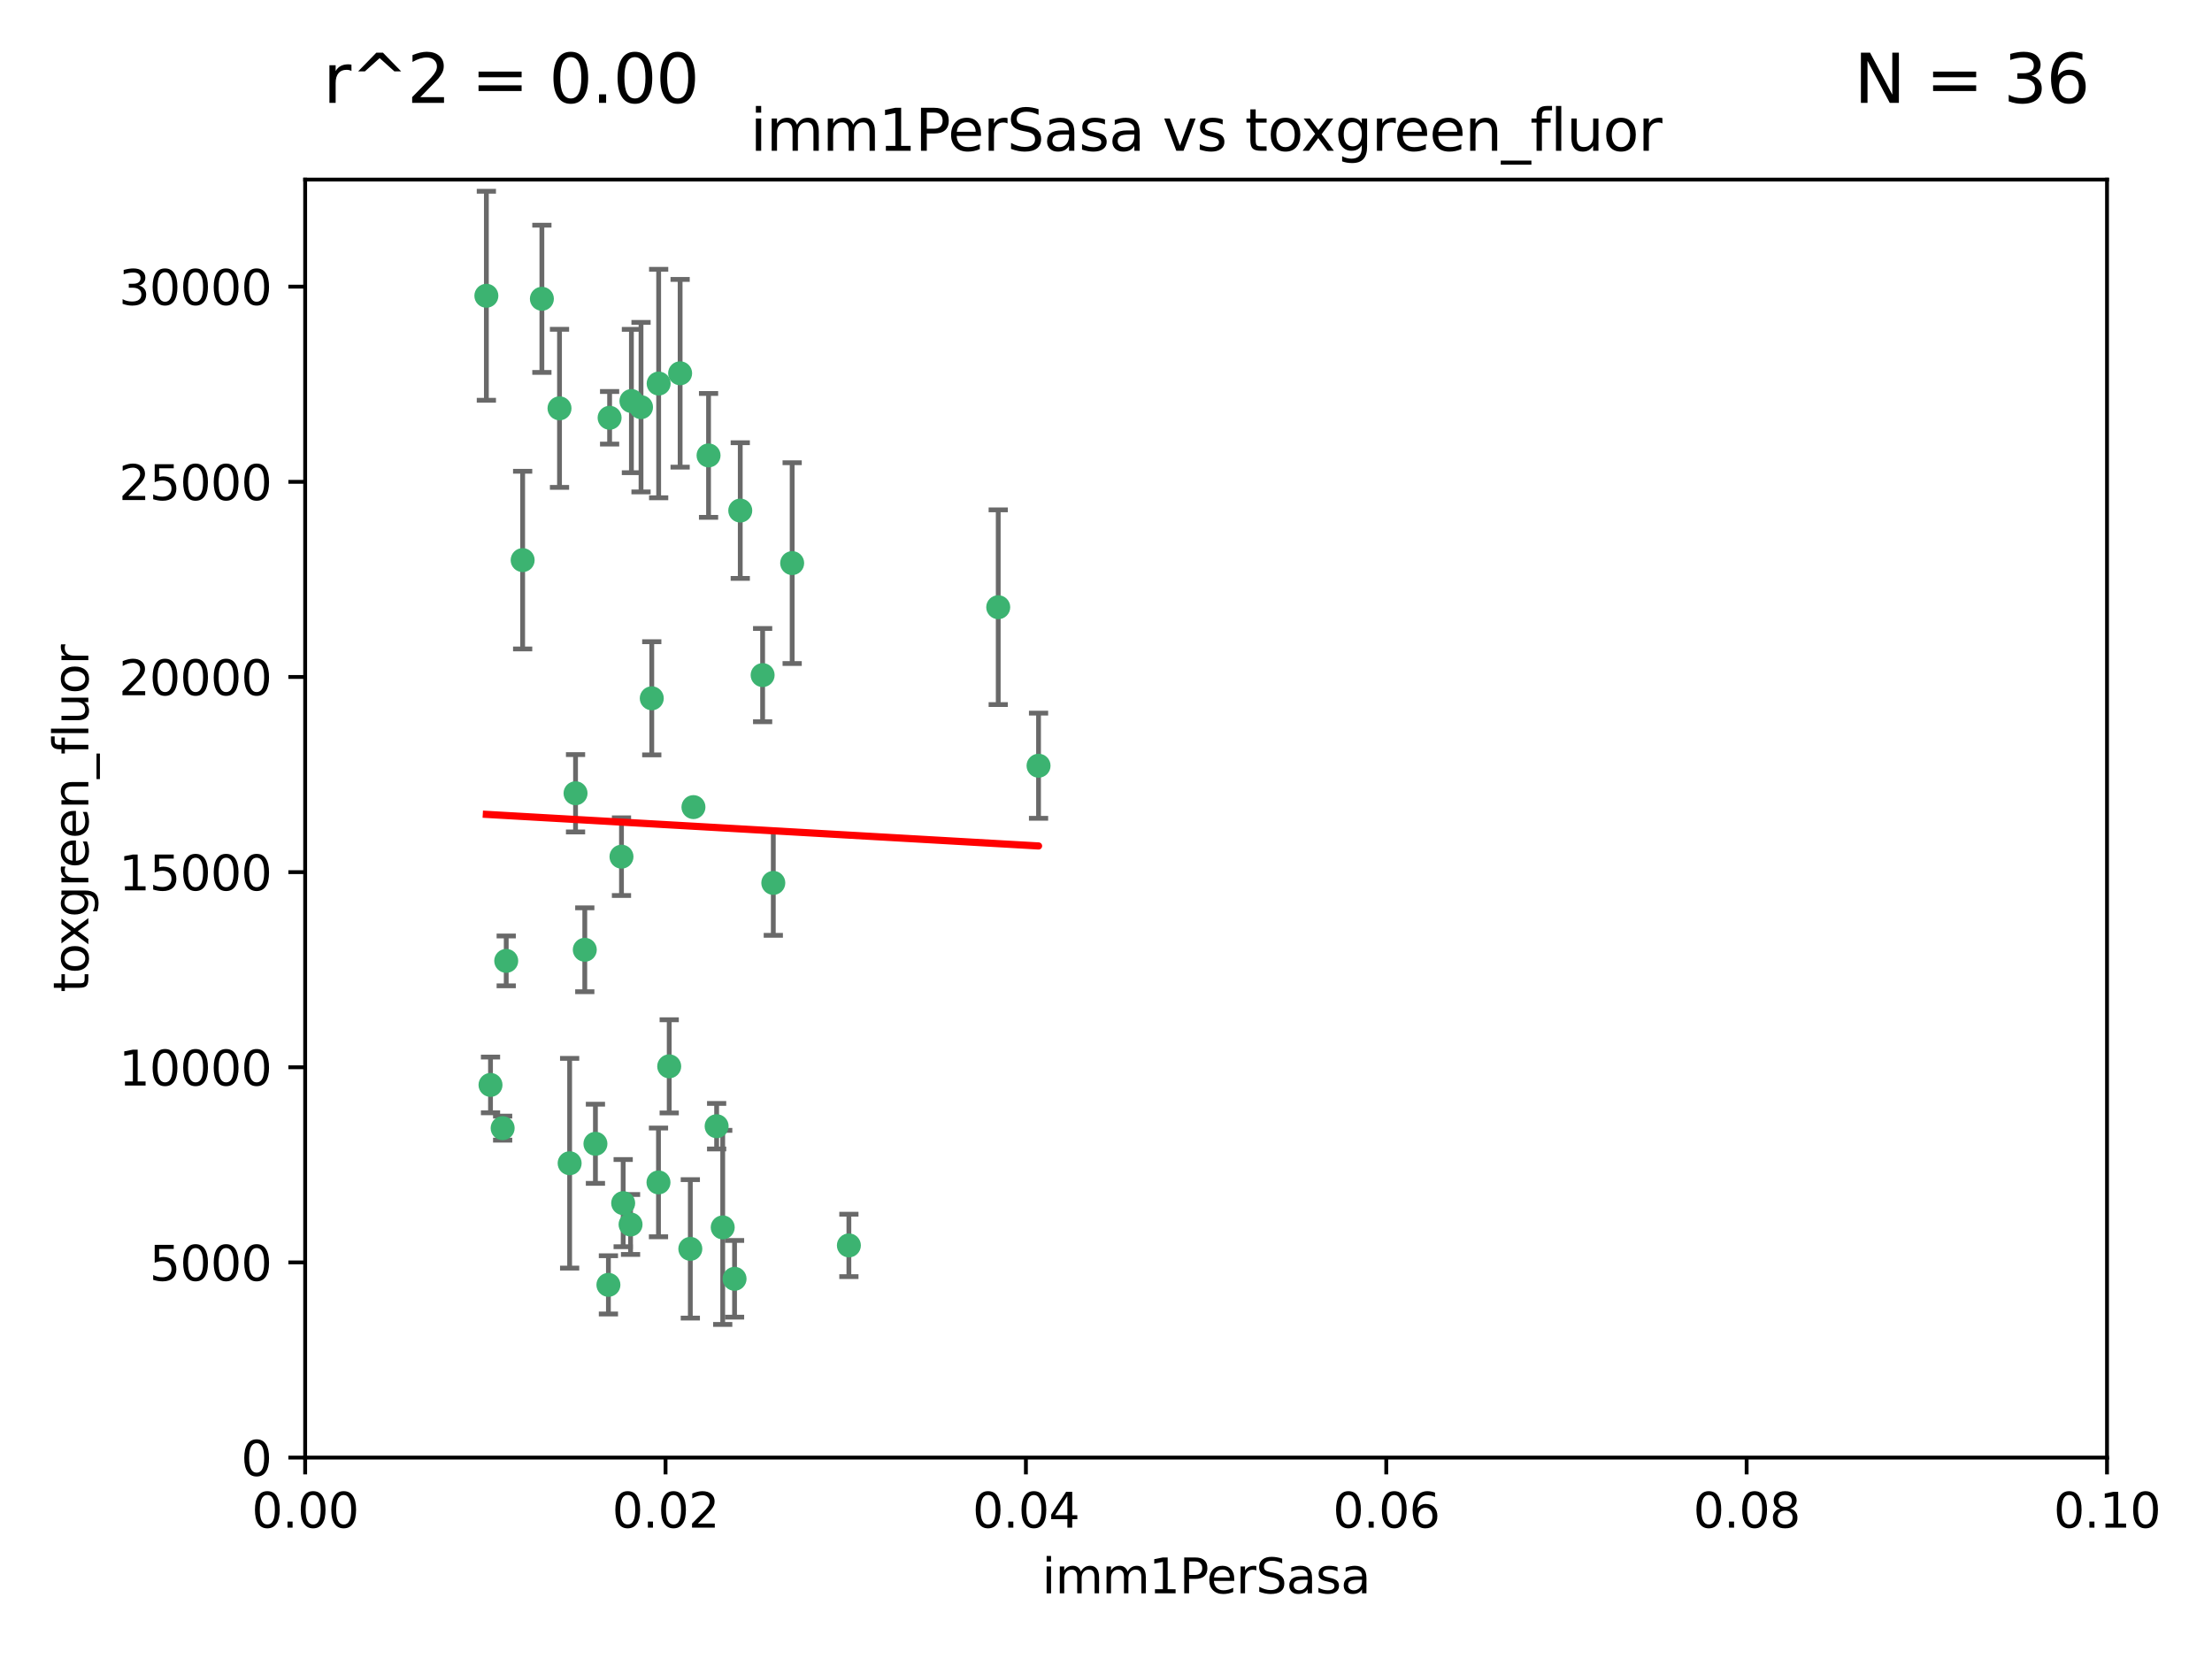 <?xml version="1.0" encoding="utf-8" standalone="no"?>
<!DOCTYPE svg PUBLIC "-//W3C//DTD SVG 1.1//EN"
  "http://www.w3.org/Graphics/SVG/1.1/DTD/svg11.dtd">
<svg xmlns:xlink="http://www.w3.org/1999/xlink" width="460.8pt" height="345.6pt" viewBox="0 0 460.8 345.6" xmlns="http://www.w3.org/2000/svg" version="1.1">
 <defs>
  <style type="text/css">*{stroke-linejoin: round; stroke-linecap: butt}</style>
 </defs>
 <g id="figure_1">
  <g id="patch_1">
   <path d="M 0 345.6 
L 460.8 345.6 
L 460.8 0 
L 0 0 
z
" style="fill: #ffffff"/>
  </g>
  <g id="axes_1">
   <g id="patch_2">
    <path d="M 63.571 303.64 
L 438.93 303.64 
L 438.93 37.411 
L 63.571 37.411 
z
" style="fill: #ffffff"/>
   </g>
   <g id="PathCollection_1">
    <defs>
     <path id="mfb2f2b6f0c" d="M 0 1.118 
C 0.297 1.118 0.581 1 0.791 0.791 
C 1 0.581 1.118 0.297 1.118 0 
C 1.118 -0.297 1 -0.581 0.791 -0.791 
C 0.581 -1 0.297 -1.118 0 -1.118 
C -0.297 -1.118 -0.581 -1 -0.791 -0.791 
C -1 -0.581 -1.118 -0.297 -1.118 0 
C -1.118 0.297 -1 0.581 -0.791 0.791 
C -0.581 1 -0.297 1.118 0 1.118 
z
" style="stroke: #3cb371"/>
    </defs>
    <g clip-path="url(#p34b9b5445b)">
     <use xlink:href="#mfb2f2b6f0c" x="101.319" y="61.614" style="fill: #3cb371; stroke: #3cb371"/>
     <use xlink:href="#mfb2f2b6f0c" x="154.209" y="106.358" style="fill: #3cb371; stroke: #3cb371"/>
     <use xlink:href="#mfb2f2b6f0c" x="116.556" y="85.062" style="fill: #3cb371; stroke: #3cb371"/>
     <use xlink:href="#mfb2f2b6f0c" x="137.211" y="79.9" style="fill: #3cb371; stroke: #3cb371"/>
     <use xlink:href="#mfb2f2b6f0c" x="126.993" y="87.031" style="fill: #3cb371; stroke: #3cb371"/>
     <use xlink:href="#mfb2f2b6f0c" x="135.776" y="145.468" style="fill: #3cb371; stroke: #3cb371"/>
     <use xlink:href="#mfb2f2b6f0c" x="108.878" y="116.682" style="fill: #3cb371; stroke: #3cb371"/>
     <use xlink:href="#mfb2f2b6f0c" x="165.022" y="117.306" style="fill: #3cb371; stroke: #3cb371"/>
     <use xlink:href="#mfb2f2b6f0c" x="112.885" y="62.244" style="fill: #3cb371; stroke: #3cb371"/>
     <use xlink:href="#mfb2f2b6f0c" x="176.838" y="259.442" style="fill: #3cb371; stroke: #3cb371"/>
     <use xlink:href="#mfb2f2b6f0c" x="105.456" y="200.168" style="fill: #3cb371; stroke: #3cb371"/>
     <use xlink:href="#mfb2f2b6f0c" x="147.604" y="94.872" style="fill: #3cb371; stroke: #3cb371"/>
     <use xlink:href="#mfb2f2b6f0c" x="158.869" y="140.634" style="fill: #3cb371; stroke: #3cb371"/>
     <use xlink:href="#mfb2f2b6f0c" x="141.682" y="77.763" style="fill: #3cb371; stroke: #3cb371"/>
     <use xlink:href="#mfb2f2b6f0c" x="119.896" y="165.251" style="fill: #3cb371; stroke: #3cb371"/>
     <use xlink:href="#mfb2f2b6f0c" x="133.537" y="84.817" style="fill: #3cb371; stroke: #3cb371"/>
     <use xlink:href="#mfb2f2b6f0c" x="131.536" y="83.54" style="fill: #3cb371; stroke: #3cb371"/>
     <use xlink:href="#mfb2f2b6f0c" x="104.711" y="235.012" style="fill: #3cb371; stroke: #3cb371"/>
     <use xlink:href="#mfb2f2b6f0c" x="118.666" y="242.324" style="fill: #3cb371; stroke: #3cb371"/>
     <use xlink:href="#mfb2f2b6f0c" x="102.182" y="226.007" style="fill: #3cb371; stroke: #3cb371"/>
     <use xlink:href="#mfb2f2b6f0c" x="121.822" y="197.854" style="fill: #3cb371; stroke: #3cb371"/>
     <use xlink:href="#mfb2f2b6f0c" x="129.819" y="250.635" style="fill: #3cb371; stroke: #3cb371"/>
     <use xlink:href="#mfb2f2b6f0c" x="129.466" y="178.461" style="fill: #3cb371; stroke: #3cb371"/>
     <use xlink:href="#mfb2f2b6f0c" x="139.409" y="222.137" style="fill: #3cb371; stroke: #3cb371"/>
     <use xlink:href="#mfb2f2b6f0c" x="207.949" y="126.494" style="fill: #3cb371; stroke: #3cb371"/>
     <use xlink:href="#mfb2f2b6f0c" x="137.175" y="246.318" style="fill: #3cb371; stroke: #3cb371"/>
     <use xlink:href="#mfb2f2b6f0c" x="126.744" y="267.658" style="fill: #3cb371; stroke: #3cb371"/>
     <use xlink:href="#mfb2f2b6f0c" x="216.348" y="159.514" style="fill: #3cb371; stroke: #3cb371"/>
     <use xlink:href="#mfb2f2b6f0c" x="124.039" y="238.271" style="fill: #3cb371; stroke: #3cb371"/>
     <use xlink:href="#mfb2f2b6f0c" x="153.022" y="266.399" style="fill: #3cb371; stroke: #3cb371"/>
     <use xlink:href="#mfb2f2b6f0c" x="149.287" y="234.61" style="fill: #3cb371; stroke: #3cb371"/>
     <use xlink:href="#mfb2f2b6f0c" x="144.459" y="168.134" style="fill: #3cb371; stroke: #3cb371"/>
     <use xlink:href="#mfb2f2b6f0c" x="150.555" y="255.69" style="fill: #3cb371; stroke: #3cb371"/>
     <use xlink:href="#mfb2f2b6f0c" x="131.356" y="255.08" style="fill: #3cb371; stroke: #3cb371"/>
     <use xlink:href="#mfb2f2b6f0c" x="143.807" y="260.159" style="fill: #3cb371; stroke: #3cb371"/>
     <use xlink:href="#mfb2f2b6f0c" x="161.093" y="183.926" style="fill: #3cb371; stroke: #3cb371"/>
    </g>
   </g>
   <g id="matplotlib.axis_1">
    <g id="xtick_1">
     <g id="line2d_1">
      <defs>
       <path id="m5c92fb08e0" d="M 0 0 
L 0 3.5 
" style="stroke: #000000; stroke-width: 0.8"/>
      </defs>
      <g>
       <use xlink:href="#m5c92fb08e0" x="63.571" y="303.64" style="stroke: #000000; stroke-width: 0.8"/>
      </g>
     </g>
     <g id="text_1">
      <!-- 0.00 -->
      <g transform="translate(52.438 318.238)scale(0.1 -0.1)">
       <defs>
        <path id="DejaVuSans-30" d="M 2034 4250 
Q 1547 4250 1301 3770 
Q 1056 3291 1056 2328 
Q 1056 1369 1301 889 
Q 1547 409 2034 409 
Q 2525 409 2770 889 
Q 3016 1369 3016 2328 
Q 3016 3291 2770 3770 
Q 2525 4250 2034 4250 
z
M 2034 4750 
Q 2819 4750 3233 4129 
Q 3647 3509 3647 2328 
Q 3647 1150 3233 529 
Q 2819 -91 2034 -91 
Q 1250 -91 836 529 
Q 422 1150 422 2328 
Q 422 3509 836 4129 
Q 1250 4750 2034 4750 
z
" transform="scale(0.016)"/>
        <path id="DejaVuSans-2e" d="M 684 794 
L 1344 794 
L 1344 0 
L 684 0 
L 684 794 
z
" transform="scale(0.016)"/>
       </defs>
       <use xlink:href="#DejaVuSans-30"/>
       <use xlink:href="#DejaVuSans-2e" x="63.623"/>
       <use xlink:href="#DejaVuSans-30" x="95.41"/>
       <use xlink:href="#DejaVuSans-30" x="159.033"/>
      </g>
     </g>
    </g>
    <g id="xtick_2">
     <g id="line2d_2">
      <g>
       <use xlink:href="#m5c92fb08e0" x="138.643" y="303.64" style="stroke: #000000; stroke-width: 0.8"/>
      </g>
     </g>
     <g id="text_2">
      <!-- 0.02 -->
      <g transform="translate(127.51 318.238)scale(0.1 -0.1)">
       <defs>
        <path id="DejaVuSans-32" d="M 1228 531 
L 3431 531 
L 3431 0 
L 469 0 
L 469 531 
Q 828 903 1448 1529 
Q 2069 2156 2228 2338 
Q 2531 2678 2651 2914 
Q 2772 3150 2772 3378 
Q 2772 3750 2511 3984 
Q 2250 4219 1831 4219 
Q 1534 4219 1204 4116 
Q 875 4013 500 3803 
L 500 4441 
Q 881 4594 1212 4672 
Q 1544 4750 1819 4750 
Q 2544 4750 2975 4387 
Q 3406 4025 3406 3419 
Q 3406 3131 3298 2873 
Q 3191 2616 2906 2266 
Q 2828 2175 2409 1742 
Q 1991 1309 1228 531 
z
" transform="scale(0.016)"/>
       </defs>
       <use xlink:href="#DejaVuSans-30"/>
       <use xlink:href="#DejaVuSans-2e" x="63.623"/>
       <use xlink:href="#DejaVuSans-30" x="95.41"/>
       <use xlink:href="#DejaVuSans-32" x="159.033"/>
      </g>
     </g>
    </g>
    <g id="xtick_3">
     <g id="line2d_3">
      <g>
       <use xlink:href="#m5c92fb08e0" x="213.715" y="303.64" style="stroke: #000000; stroke-width: 0.8"/>
      </g>
     </g>
     <g id="text_3">
      <!-- 0.04 -->
      <g transform="translate(202.582 318.238)scale(0.1 -0.1)">
       <defs>
        <path id="DejaVuSans-34" d="M 2419 4116 
L 825 1625 
L 2419 1625 
L 2419 4116 
z
M 2253 4666 
L 3047 4666 
L 3047 1625 
L 3713 1625 
L 3713 1100 
L 3047 1100 
L 3047 0 
L 2419 0 
L 2419 1100 
L 313 1100 
L 313 1709 
L 2253 4666 
z
" transform="scale(0.016)"/>
       </defs>
       <use xlink:href="#DejaVuSans-30"/>
       <use xlink:href="#DejaVuSans-2e" x="63.623"/>
       <use xlink:href="#DejaVuSans-30" x="95.41"/>
       <use xlink:href="#DejaVuSans-34" x="159.033"/>
      </g>
     </g>
    </g>
    <g id="xtick_4">
     <g id="line2d_4">
      <g>
       <use xlink:href="#m5c92fb08e0" x="288.786" y="303.64" style="stroke: #000000; stroke-width: 0.8"/>
      </g>
     </g>
     <g id="text_4">
      <!-- 0.06 -->
      <g transform="translate(277.654 318.238)scale(0.1 -0.1)">
       <defs>
        <path id="DejaVuSans-36" d="M 2113 2584 
Q 1688 2584 1439 2293 
Q 1191 2003 1191 1497 
Q 1191 994 1439 701 
Q 1688 409 2113 409 
Q 2538 409 2786 701 
Q 3034 994 3034 1497 
Q 3034 2003 2786 2293 
Q 2538 2584 2113 2584 
z
M 3366 4563 
L 3366 3988 
Q 3128 4100 2886 4159 
Q 2644 4219 2406 4219 
Q 1781 4219 1451 3797 
Q 1122 3375 1075 2522 
Q 1259 2794 1537 2939 
Q 1816 3084 2150 3084 
Q 2853 3084 3261 2657 
Q 3669 2231 3669 1497 
Q 3669 778 3244 343 
Q 2819 -91 2113 -91 
Q 1303 -91 875 529 
Q 447 1150 447 2328 
Q 447 3434 972 4092 
Q 1497 4750 2381 4750 
Q 2619 4750 2861 4703 
Q 3103 4656 3366 4563 
z
" transform="scale(0.016)"/>
       </defs>
       <use xlink:href="#DejaVuSans-30"/>
       <use xlink:href="#DejaVuSans-2e" x="63.623"/>
       <use xlink:href="#DejaVuSans-30" x="95.41"/>
       <use xlink:href="#DejaVuSans-36" x="159.033"/>
      </g>
     </g>
    </g>
    <g id="xtick_5">
     <g id="line2d_5">
      <g>
       <use xlink:href="#m5c92fb08e0" x="363.858" y="303.64" style="stroke: #000000; stroke-width: 0.8"/>
      </g>
     </g>
     <g id="text_5">
      <!-- 0.08 -->
      <g transform="translate(352.725 318.238)scale(0.1 -0.1)">
       <defs>
        <path id="DejaVuSans-38" d="M 2034 2216 
Q 1584 2216 1326 1975 
Q 1069 1734 1069 1313 
Q 1069 891 1326 650 
Q 1584 409 2034 409 
Q 2484 409 2743 651 
Q 3003 894 3003 1313 
Q 3003 1734 2745 1975 
Q 2488 2216 2034 2216 
z
M 1403 2484 
Q 997 2584 770 2862 
Q 544 3141 544 3541 
Q 544 4100 942 4425 
Q 1341 4750 2034 4750 
Q 2731 4750 3128 4425 
Q 3525 4100 3525 3541 
Q 3525 3141 3298 2862 
Q 3072 2584 2669 2484 
Q 3125 2378 3379 2068 
Q 3634 1759 3634 1313 
Q 3634 634 3220 271 
Q 2806 -91 2034 -91 
Q 1263 -91 848 271 
Q 434 634 434 1313 
Q 434 1759 690 2068 
Q 947 2378 1403 2484 
z
M 1172 3481 
Q 1172 3119 1398 2916 
Q 1625 2713 2034 2713 
Q 2441 2713 2670 2916 
Q 2900 3119 2900 3481 
Q 2900 3844 2670 4047 
Q 2441 4250 2034 4250 
Q 1625 4250 1398 4047 
Q 1172 3844 1172 3481 
z
" transform="scale(0.016)"/>
       </defs>
       <use xlink:href="#DejaVuSans-30"/>
       <use xlink:href="#DejaVuSans-2e" x="63.623"/>
       <use xlink:href="#DejaVuSans-30" x="95.41"/>
       <use xlink:href="#DejaVuSans-38" x="159.033"/>
      </g>
     </g>
    </g>
    <g id="xtick_6">
     <g id="line2d_6">
      <g>
       <use xlink:href="#m5c92fb08e0" x="438.93" y="303.64" style="stroke: #000000; stroke-width: 0.8"/>
      </g>
     </g>
     <g id="text_6">
      <!-- 0.10 -->
      <g transform="translate(427.797 318.238)scale(0.1 -0.1)">
       <defs>
        <path id="DejaVuSans-31" d="M 794 531 
L 1825 531 
L 1825 4091 
L 703 3866 
L 703 4441 
L 1819 4666 
L 2450 4666 
L 2450 531 
L 3481 531 
L 3481 0 
L 794 0 
L 794 531 
z
" transform="scale(0.016)"/>
       </defs>
       <use xlink:href="#DejaVuSans-30"/>
       <use xlink:href="#DejaVuSans-2e" x="63.623"/>
       <use xlink:href="#DejaVuSans-31" x="95.41"/>
       <use xlink:href="#DejaVuSans-30" x="159.033"/>
      </g>
     </g>
    </g>
    <g id="text_7">
     <!-- imm1PerSasa -->
     <g transform="translate(217.067 331.917)scale(0.1 -0.1)">
      <defs>
       <path id="DejaVuSans-69" d="M 603 3500 
L 1178 3500 
L 1178 0 
L 603 0 
L 603 3500 
z
M 603 4863 
L 1178 4863 
L 1178 4134 
L 603 4134 
L 603 4863 
z
" transform="scale(0.016)"/>
       <path id="DejaVuSans-6d" d="M 3328 2828 
Q 3544 3216 3844 3400 
Q 4144 3584 4550 3584 
Q 5097 3584 5394 3201 
Q 5691 2819 5691 2113 
L 5691 0 
L 5113 0 
L 5113 2094 
Q 5113 2597 4934 2840 
Q 4756 3084 4391 3084 
Q 3944 3084 3684 2787 
Q 3425 2491 3425 1978 
L 3425 0 
L 2847 0 
L 2847 2094 
Q 2847 2600 2669 2842 
Q 2491 3084 2119 3084 
Q 1678 3084 1418 2786 
Q 1159 2488 1159 1978 
L 1159 0 
L 581 0 
L 581 3500 
L 1159 3500 
L 1159 2956 
Q 1356 3278 1631 3431 
Q 1906 3584 2284 3584 
Q 2666 3584 2933 3390 
Q 3200 3197 3328 2828 
z
" transform="scale(0.016)"/>
       <path id="DejaVuSans-50" d="M 1259 4147 
L 1259 2394 
L 2053 2394 
Q 2494 2394 2734 2622 
Q 2975 2850 2975 3272 
Q 2975 3691 2734 3919 
Q 2494 4147 2053 4147 
L 1259 4147 
z
M 628 4666 
L 2053 4666 
Q 2838 4666 3239 4311 
Q 3641 3956 3641 3272 
Q 3641 2581 3239 2228 
Q 2838 1875 2053 1875 
L 1259 1875 
L 1259 0 
L 628 0 
L 628 4666 
z
" transform="scale(0.016)"/>
       <path id="DejaVuSans-65" d="M 3597 1894 
L 3597 1613 
L 953 1613 
Q 991 1019 1311 708 
Q 1631 397 2203 397 
Q 2534 397 2845 478 
Q 3156 559 3463 722 
L 3463 178 
Q 3153 47 2828 -22 
Q 2503 -91 2169 -91 
Q 1331 -91 842 396 
Q 353 884 353 1716 
Q 353 2575 817 3079 
Q 1281 3584 2069 3584 
Q 2775 3584 3186 3129 
Q 3597 2675 3597 1894 
z
M 3022 2063 
Q 3016 2534 2758 2815 
Q 2500 3097 2075 3097 
Q 1594 3097 1305 2825 
Q 1016 2553 972 2059 
L 3022 2063 
z
" transform="scale(0.016)"/>
       <path id="DejaVuSans-72" d="M 2631 2963 
Q 2534 3019 2420 3045 
Q 2306 3072 2169 3072 
Q 1681 3072 1420 2755 
Q 1159 2438 1159 1844 
L 1159 0 
L 581 0 
L 581 3500 
L 1159 3500 
L 1159 2956 
Q 1341 3275 1631 3429 
Q 1922 3584 2338 3584 
Q 2397 3584 2469 3576 
Q 2541 3569 2628 3553 
L 2631 2963 
z
" transform="scale(0.016)"/>
       <path id="DejaVuSans-53" d="M 3425 4513 
L 3425 3897 
Q 3066 4069 2747 4153 
Q 2428 4238 2131 4238 
Q 1616 4238 1336 4038 
Q 1056 3838 1056 3469 
Q 1056 3159 1242 3001 
Q 1428 2844 1947 2747 
L 2328 2669 
Q 3034 2534 3370 2195 
Q 3706 1856 3706 1288 
Q 3706 609 3251 259 
Q 2797 -91 1919 -91 
Q 1588 -91 1214 -16 
Q 841 59 441 206 
L 441 856 
Q 825 641 1194 531 
Q 1563 422 1919 422 
Q 2459 422 2753 634 
Q 3047 847 3047 1241 
Q 3047 1584 2836 1778 
Q 2625 1972 2144 2069 
L 1759 2144 
Q 1053 2284 737 2584 
Q 422 2884 422 3419 
Q 422 4038 858 4394 
Q 1294 4750 2059 4750 
Q 2388 4750 2728 4690 
Q 3069 4631 3425 4513 
z
" transform="scale(0.016)"/>
       <path id="DejaVuSans-61" d="M 2194 1759 
Q 1497 1759 1228 1600 
Q 959 1441 959 1056 
Q 959 750 1161 570 
Q 1363 391 1709 391 
Q 2188 391 2477 730 
Q 2766 1069 2766 1631 
L 2766 1759 
L 2194 1759 
z
M 3341 1997 
L 3341 0 
L 2766 0 
L 2766 531 
Q 2569 213 2275 61 
Q 1981 -91 1556 -91 
Q 1019 -91 701 211 
Q 384 513 384 1019 
Q 384 1609 779 1909 
Q 1175 2209 1959 2209 
L 2766 2209 
L 2766 2266 
Q 2766 2663 2505 2880 
Q 2244 3097 1772 3097 
Q 1472 3097 1187 3025 
Q 903 2953 641 2809 
L 641 3341 
Q 956 3463 1253 3523 
Q 1550 3584 1831 3584 
Q 2591 3584 2966 3190 
Q 3341 2797 3341 1997 
z
" transform="scale(0.016)"/>
       <path id="DejaVuSans-73" d="M 2834 3397 
L 2834 2853 
Q 2591 2978 2328 3040 
Q 2066 3103 1784 3103 
Q 1356 3103 1142 2972 
Q 928 2841 928 2578 
Q 928 2378 1081 2264 
Q 1234 2150 1697 2047 
L 1894 2003 
Q 2506 1872 2764 1633 
Q 3022 1394 3022 966 
Q 3022 478 2636 193 
Q 2250 -91 1575 -91 
Q 1294 -91 989 -36 
Q 684 19 347 128 
L 347 722 
Q 666 556 975 473 
Q 1284 391 1588 391 
Q 1994 391 2212 530 
Q 2431 669 2431 922 
Q 2431 1156 2273 1281 
Q 2116 1406 1581 1522 
L 1381 1569 
Q 847 1681 609 1914 
Q 372 2147 372 2553 
Q 372 3047 722 3315 
Q 1072 3584 1716 3584 
Q 2034 3584 2315 3537 
Q 2597 3491 2834 3397 
z
" transform="scale(0.016)"/>
      </defs>
      <use xlink:href="#DejaVuSans-69"/>
      <use xlink:href="#DejaVuSans-6d" x="27.783"/>
      <use xlink:href="#DejaVuSans-6d" x="125.195"/>
      <use xlink:href="#DejaVuSans-31" x="222.607"/>
      <use xlink:href="#DejaVuSans-50" x="286.23"/>
      <use xlink:href="#DejaVuSans-65" x="342.908"/>
      <use xlink:href="#DejaVuSans-72" x="404.432"/>
      <use xlink:href="#DejaVuSans-53" x="445.545"/>
      <use xlink:href="#DejaVuSans-61" x="509.021"/>
      <use xlink:href="#DejaVuSans-73" x="570.301"/>
      <use xlink:href="#DejaVuSans-61" x="622.4"/>
     </g>
    </g>
   </g>
   <g id="matplotlib.axis_2">
    <g id="ytick_1">
     <g id="line2d_7">
      <defs>
       <path id="m2ef9324cdb" d="M 0 0 
L -3.5 0 
" style="stroke: #000000; stroke-width: 0.8"/>
      </defs>
      <g>
       <use xlink:href="#m2ef9324cdb" x="63.571" y="303.64" style="stroke: #000000; stroke-width: 0.8"/>
      </g>
     </g>
     <g id="text_8">
      <!-- 0 -->
      <g transform="translate(50.209 307.439)scale(0.1 -0.1)">
       <use xlink:href="#DejaVuSans-30"/>
      </g>
     </g>
    </g>
    <g id="ytick_2">
     <g id="line2d_8">
      <g>
       <use xlink:href="#m2ef9324cdb" x="63.571" y="262.986" style="stroke: #000000; stroke-width: 0.8"/>
      </g>
     </g>
     <g id="text_9">
      <!-- 5000 -->
      <g transform="translate(31.121 266.786)scale(0.1 -0.1)">
       <defs>
        <path id="DejaVuSans-35" d="M 691 4666 
L 3169 4666 
L 3169 4134 
L 1269 4134 
L 1269 2991 
Q 1406 3038 1543 3061 
Q 1681 3084 1819 3084 
Q 2600 3084 3056 2656 
Q 3513 2228 3513 1497 
Q 3513 744 3044 326 
Q 2575 -91 1722 -91 
Q 1428 -91 1123 -41 
Q 819 9 494 109 
L 494 744 
Q 775 591 1075 516 
Q 1375 441 1709 441 
Q 2250 441 2565 725 
Q 2881 1009 2881 1497 
Q 2881 1984 2565 2268 
Q 2250 2553 1709 2553 
Q 1456 2553 1204 2497 
Q 953 2441 691 2322 
L 691 4666 
z
" transform="scale(0.016)"/>
       </defs>
       <use xlink:href="#DejaVuSans-35"/>
       <use xlink:href="#DejaVuSans-30" x="63.623"/>
       <use xlink:href="#DejaVuSans-30" x="127.246"/>
       <use xlink:href="#DejaVuSans-30" x="190.869"/>
      </g>
     </g>
    </g>
    <g id="ytick_3">
     <g id="line2d_9">
      <g>
       <use xlink:href="#m2ef9324cdb" x="63.571" y="222.333" style="stroke: #000000; stroke-width: 0.8"/>
      </g>
     </g>
     <g id="text_10">
      <!-- 10000 -->
      <g transform="translate(24.759 226.132)scale(0.1 -0.1)">
       <use xlink:href="#DejaVuSans-31"/>
       <use xlink:href="#DejaVuSans-30" x="63.623"/>
       <use xlink:href="#DejaVuSans-30" x="127.246"/>
       <use xlink:href="#DejaVuSans-30" x="190.869"/>
       <use xlink:href="#DejaVuSans-30" x="254.492"/>
      </g>
     </g>
    </g>
    <g id="ytick_4">
     <g id="line2d_10">
      <g>
       <use xlink:href="#m2ef9324cdb" x="63.571" y="181.679" style="stroke: #000000; stroke-width: 0.8"/>
      </g>
     </g>
     <g id="text_11">
      <!-- 15000 -->
      <g transform="translate(24.759 185.478)scale(0.1 -0.1)">
       <use xlink:href="#DejaVuSans-31"/>
       <use xlink:href="#DejaVuSans-35" x="63.623"/>
       <use xlink:href="#DejaVuSans-30" x="127.246"/>
       <use xlink:href="#DejaVuSans-30" x="190.869"/>
       <use xlink:href="#DejaVuSans-30" x="254.492"/>
      </g>
     </g>
    </g>
    <g id="ytick_5">
     <g id="line2d_11">
      <g>
       <use xlink:href="#m2ef9324cdb" x="63.571" y="141.026" style="stroke: #000000; stroke-width: 0.8"/>
      </g>
     </g>
     <g id="text_12">
      <!-- 20000 -->
      <g transform="translate(24.759 144.825)scale(0.1 -0.1)">
       <use xlink:href="#DejaVuSans-32"/>
       <use xlink:href="#DejaVuSans-30" x="63.623"/>
       <use xlink:href="#DejaVuSans-30" x="127.246"/>
       <use xlink:href="#DejaVuSans-30" x="190.869"/>
       <use xlink:href="#DejaVuSans-30" x="254.492"/>
      </g>
     </g>
    </g>
    <g id="ytick_6">
     <g id="line2d_12">
      <g>
       <use xlink:href="#m2ef9324cdb" x="63.571" y="100.372" style="stroke: #000000; stroke-width: 0.8"/>
      </g>
     </g>
     <g id="text_13">
      <!-- 25000 -->
      <g transform="translate(24.759 104.171)scale(0.1 -0.1)">
       <use xlink:href="#DejaVuSans-32"/>
       <use xlink:href="#DejaVuSans-35" x="63.623"/>
       <use xlink:href="#DejaVuSans-30" x="127.246"/>
       <use xlink:href="#DejaVuSans-30" x="190.869"/>
       <use xlink:href="#DejaVuSans-30" x="254.492"/>
      </g>
     </g>
    </g>
    <g id="ytick_7">
     <g id="line2d_13">
      <g>
       <use xlink:href="#m2ef9324cdb" x="63.571" y="59.718" style="stroke: #000000; stroke-width: 0.8"/>
      </g>
     </g>
     <g id="text_14">
      <!-- 30000 -->
      <g transform="translate(24.759 63.518)scale(0.1 -0.1)">
       <defs>
        <path id="DejaVuSans-33" d="M 2597 2516 
Q 3050 2419 3304 2112 
Q 3559 1806 3559 1356 
Q 3559 666 3084 287 
Q 2609 -91 1734 -91 
Q 1441 -91 1130 -33 
Q 819 25 488 141 
L 488 750 
Q 750 597 1062 519 
Q 1375 441 1716 441 
Q 2309 441 2620 675 
Q 2931 909 2931 1356 
Q 2931 1769 2642 2001 
Q 2353 2234 1838 2234 
L 1294 2234 
L 1294 2753 
L 1863 2753 
Q 2328 2753 2575 2939 
Q 2822 3125 2822 3475 
Q 2822 3834 2567 4026 
Q 2313 4219 1838 4219 
Q 1578 4219 1281 4162 
Q 984 4106 628 3988 
L 628 4550 
Q 988 4650 1302 4700 
Q 1616 4750 1894 4750 
Q 2613 4750 3031 4423 
Q 3450 4097 3450 3541 
Q 3450 3153 3228 2886 
Q 3006 2619 2597 2516 
z
" transform="scale(0.016)"/>
       </defs>
       <use xlink:href="#DejaVuSans-33"/>
       <use xlink:href="#DejaVuSans-30" x="63.623"/>
       <use xlink:href="#DejaVuSans-30" x="127.246"/>
       <use xlink:href="#DejaVuSans-30" x="190.869"/>
       <use xlink:href="#DejaVuSans-30" x="254.492"/>
      </g>
     </g>
    </g>
    <g id="text_15">
     <!-- toxgreen_fluor -->
     <g transform="translate(18.401 206.72)rotate(-90)scale(0.1 -0.1)">
      <defs>
       <path id="DejaVuSans-74" d="M 1172 4494 
L 1172 3500 
L 2356 3500 
L 2356 3053 
L 1172 3053 
L 1172 1153 
Q 1172 725 1289 603 
Q 1406 481 1766 481 
L 2356 481 
L 2356 0 
L 1766 0 
Q 1100 0 847 248 
Q 594 497 594 1153 
L 594 3053 
L 172 3053 
L 172 3500 
L 594 3500 
L 594 4494 
L 1172 4494 
z
" transform="scale(0.016)"/>
       <path id="DejaVuSans-6f" d="M 1959 3097 
Q 1497 3097 1228 2736 
Q 959 2375 959 1747 
Q 959 1119 1226 758 
Q 1494 397 1959 397 
Q 2419 397 2687 759 
Q 2956 1122 2956 1747 
Q 2956 2369 2687 2733 
Q 2419 3097 1959 3097 
z
M 1959 3584 
Q 2709 3584 3137 3096 
Q 3566 2609 3566 1747 
Q 3566 888 3137 398 
Q 2709 -91 1959 -91 
Q 1206 -91 779 398 
Q 353 888 353 1747 
Q 353 2609 779 3096 
Q 1206 3584 1959 3584 
z
" transform="scale(0.016)"/>
       <path id="DejaVuSans-78" d="M 3513 3500 
L 2247 1797 
L 3578 0 
L 2900 0 
L 1881 1375 
L 863 0 
L 184 0 
L 1544 1831 
L 300 3500 
L 978 3500 
L 1906 2253 
L 2834 3500 
L 3513 3500 
z
" transform="scale(0.016)"/>
       <path id="DejaVuSans-67" d="M 2906 1791 
Q 2906 2416 2648 2759 
Q 2391 3103 1925 3103 
Q 1463 3103 1205 2759 
Q 947 2416 947 1791 
Q 947 1169 1205 825 
Q 1463 481 1925 481 
Q 2391 481 2648 825 
Q 2906 1169 2906 1791 
z
M 3481 434 
Q 3481 -459 3084 -895 
Q 2688 -1331 1869 -1331 
Q 1566 -1331 1297 -1286 
Q 1028 -1241 775 -1147 
L 775 -588 
Q 1028 -725 1275 -790 
Q 1522 -856 1778 -856 
Q 2344 -856 2625 -561 
Q 2906 -266 2906 331 
L 2906 616 
Q 2728 306 2450 153 
Q 2172 0 1784 0 
Q 1141 0 747 490 
Q 353 981 353 1791 
Q 353 2603 747 3093 
Q 1141 3584 1784 3584 
Q 2172 3584 2450 3431 
Q 2728 3278 2906 2969 
L 2906 3500 
L 3481 3500 
L 3481 434 
z
" transform="scale(0.016)"/>
       <path id="DejaVuSans-6e" d="M 3513 2113 
L 3513 0 
L 2938 0 
L 2938 2094 
Q 2938 2591 2744 2837 
Q 2550 3084 2163 3084 
Q 1697 3084 1428 2787 
Q 1159 2491 1159 1978 
L 1159 0 
L 581 0 
L 581 3500 
L 1159 3500 
L 1159 2956 
Q 1366 3272 1645 3428 
Q 1925 3584 2291 3584 
Q 2894 3584 3203 3211 
Q 3513 2838 3513 2113 
z
" transform="scale(0.016)"/>
       <path id="DejaVuSans-5f" d="M 3263 -1063 
L 3263 -1509 
L -63 -1509 
L -63 -1063 
L 3263 -1063 
z
" transform="scale(0.016)"/>
       <path id="DejaVuSans-66" d="M 2375 4863 
L 2375 4384 
L 1825 4384 
Q 1516 4384 1395 4259 
Q 1275 4134 1275 3809 
L 1275 3500 
L 2222 3500 
L 2222 3053 
L 1275 3053 
L 1275 0 
L 697 0 
L 697 3053 
L 147 3053 
L 147 3500 
L 697 3500 
L 697 3744 
Q 697 4328 969 4595 
Q 1241 4863 1831 4863 
L 2375 4863 
z
" transform="scale(0.016)"/>
       <path id="DejaVuSans-6c" d="M 603 4863 
L 1178 4863 
L 1178 0 
L 603 0 
L 603 4863 
z
" transform="scale(0.016)"/>
       <path id="DejaVuSans-75" d="M 544 1381 
L 544 3500 
L 1119 3500 
L 1119 1403 
Q 1119 906 1312 657 
Q 1506 409 1894 409 
Q 2359 409 2629 706 
Q 2900 1003 2900 1516 
L 2900 3500 
L 3475 3500 
L 3475 0 
L 2900 0 
L 2900 538 
Q 2691 219 2414 64 
Q 2138 -91 1772 -91 
Q 1169 -91 856 284 
Q 544 659 544 1381 
z
M 1991 3584 
L 1991 3584 
z
" transform="scale(0.016)"/>
      </defs>
      <use xlink:href="#DejaVuSans-74"/>
      <use xlink:href="#DejaVuSans-6f" x="39.209"/>
      <use xlink:href="#DejaVuSans-78" x="97.266"/>
      <use xlink:href="#DejaVuSans-67" x="156.445"/>
      <use xlink:href="#DejaVuSans-72" x="219.922"/>
      <use xlink:href="#DejaVuSans-65" x="258.785"/>
      <use xlink:href="#DejaVuSans-65" x="320.309"/>
      <use xlink:href="#DejaVuSans-6e" x="381.832"/>
      <use xlink:href="#DejaVuSans-5f" x="445.211"/>
      <use xlink:href="#DejaVuSans-66" x="495.211"/>
      <use xlink:href="#DejaVuSans-6c" x="530.416"/>
      <use xlink:href="#DejaVuSans-75" x="558.199"/>
      <use xlink:href="#DejaVuSans-6f" x="621.578"/>
      <use xlink:href="#DejaVuSans-72" x="682.76"/>
     </g>
    </g>
   </g>
   <g id="LineCollection_1">
    <path d="M 101.319 83.38 
L 101.319 39.848 
" clip-path="url(#p34b9b5445b)" style="fill: none; stroke: #696969"/>
    <path d="M 154.209 120.489 
L 154.209 92.227 
" clip-path="url(#p34b9b5445b)" style="fill: none; stroke: #696969"/>
    <path d="M 116.556 101.528 
L 116.556 68.595 
" clip-path="url(#p34b9b5445b)" style="fill: none; stroke: #696969"/>
    <path d="M 137.211 103.698 
L 137.211 56.102 
" clip-path="url(#p34b9b5445b)" style="fill: none; stroke: #696969"/>
    <path d="M 126.993 92.506 
L 126.993 81.557 
" clip-path="url(#p34b9b5445b)" style="fill: none; stroke: #696969"/>
    <path d="M 135.776 157.254 
L 135.776 133.683 
" clip-path="url(#p34b9b5445b)" style="fill: none; stroke: #696969"/>
    <path d="M 108.878 135.19 
L 108.878 98.175 
" clip-path="url(#p34b9b5445b)" style="fill: none; stroke: #696969"/>
    <path d="M 165.022 138.218 
L 165.022 96.393 
" clip-path="url(#p34b9b5445b)" style="fill: none; stroke: #696969"/>
    <path d="M 112.885 77.579 
L 112.885 46.91 
" clip-path="url(#p34b9b5445b)" style="fill: none; stroke: #696969"/>
    <path d="M 176.838 265.941 
L 176.838 252.944 
" clip-path="url(#p34b9b5445b)" style="fill: none; stroke: #696969"/>
    <path d="M 105.456 205.359 
L 105.456 194.977 
" clip-path="url(#p34b9b5445b)" style="fill: none; stroke: #696969"/>
    <path d="M 147.604 107.775 
L 147.604 81.969 
" clip-path="url(#p34b9b5445b)" style="fill: none; stroke: #696969"/>
    <path d="M 158.869 150.349 
L 158.869 130.92 
" clip-path="url(#p34b9b5445b)" style="fill: none; stroke: #696969"/>
    <path d="M 141.682 97.317 
L 141.682 58.209 
" clip-path="url(#p34b9b5445b)" style="fill: none; stroke: #696969"/>
    <path d="M 119.896 173.31 
L 119.896 157.193 
" clip-path="url(#p34b9b5445b)" style="fill: none; stroke: #696969"/>
    <path d="M 133.537 102.476 
L 133.537 67.157 
" clip-path="url(#p34b9b5445b)" style="fill: none; stroke: #696969"/>
    <path d="M 131.536 98.468 
L 131.536 68.613 
" clip-path="url(#p34b9b5445b)" style="fill: none; stroke: #696969"/>
    <path d="M 104.711 237.516 
L 104.711 232.507 
" clip-path="url(#p34b9b5445b)" style="fill: none; stroke: #696969"/>
    <path d="M 118.666 264.166 
L 118.666 220.481 
" clip-path="url(#p34b9b5445b)" style="fill: none; stroke: #696969"/>
    <path d="M 102.182 231.811 
L 102.182 220.203 
" clip-path="url(#p34b9b5445b)" style="fill: none; stroke: #696969"/>
    <path d="M 121.822 206.59 
L 121.822 189.118 
" clip-path="url(#p34b9b5445b)" style="fill: none; stroke: #696969"/>
    <path d="M 129.819 259.717 
L 129.819 241.553 
" clip-path="url(#p34b9b5445b)" style="fill: none; stroke: #696969"/>
    <path d="M 129.466 186.549 
L 129.466 170.372 
" clip-path="url(#p34b9b5445b)" style="fill: none; stroke: #696969"/>
    <path d="M 139.409 231.84 
L 139.409 212.434 
" clip-path="url(#p34b9b5445b)" style="fill: none; stroke: #696969"/>
    <path d="M 207.949 146.774 
L 207.949 106.214 
" clip-path="url(#p34b9b5445b)" style="fill: none; stroke: #696969"/>
    <path d="M 137.175 257.644 
L 137.175 234.991 
" clip-path="url(#p34b9b5445b)" style="fill: none; stroke: #696969"/>
    <path d="M 126.744 273.726 
L 126.744 261.589 
" clip-path="url(#p34b9b5445b)" style="fill: none; stroke: #696969"/>
    <path d="M 216.348 170.467 
L 216.348 148.56 
" clip-path="url(#p34b9b5445b)" style="fill: none; stroke: #696969"/>
    <path d="M 124.039 246.513 
L 124.039 230.028 
" clip-path="url(#p34b9b5445b)" style="fill: none; stroke: #696969"/>
    <path d="M 153.022 274.385 
L 153.022 258.414 
" clip-path="url(#p34b9b5445b)" style="fill: none; stroke: #696969"/>
    <path d="M 149.287 239.354 
L 149.287 229.865 
" clip-path="url(#p34b9b5445b)" style="fill: none; stroke: #696969"/>
    <path d="M 144.459 168.892 
L 144.459 167.376 
" clip-path="url(#p34b9b5445b)" style="fill: none; stroke: #696969"/>
    <path d="M 150.555 275.904 
L 150.555 235.477 
" clip-path="url(#p34b9b5445b)" style="fill: none; stroke: #696969"/>
    <path d="M 131.356 261.323 
L 131.356 248.837 
" clip-path="url(#p34b9b5445b)" style="fill: none; stroke: #696969"/>
    <path d="M 143.807 274.58 
L 143.807 245.738 
" clip-path="url(#p34b9b5445b)" style="fill: none; stroke: #696969"/>
    <path d="M 161.093 194.845 
L 161.093 173.007 
" clip-path="url(#p34b9b5445b)" style="fill: none; stroke: #696969"/>
   </g>
   <g id="line2d_14">
    <defs>
     <path id="m71cda0d073" d="M 2 0 
L -2 -0 
" style="stroke: #696969"/>
    </defs>
    <g clip-path="url(#p34b9b5445b)">
     <use xlink:href="#m71cda0d073" x="101.319" y="83.38" style="fill: #696969; stroke: #696969"/>
     <use xlink:href="#m71cda0d073" x="154.209" y="120.489" style="fill: #696969; stroke: #696969"/>
     <use xlink:href="#m71cda0d073" x="116.556" y="101.528" style="fill: #696969; stroke: #696969"/>
     <use xlink:href="#m71cda0d073" x="137.211" y="103.698" style="fill: #696969; stroke: #696969"/>
     <use xlink:href="#m71cda0d073" x="126.993" y="92.506" style="fill: #696969; stroke: #696969"/>
     <use xlink:href="#m71cda0d073" x="135.776" y="157.254" style="fill: #696969; stroke: #696969"/>
     <use xlink:href="#m71cda0d073" x="108.878" y="135.19" style="fill: #696969; stroke: #696969"/>
     <use xlink:href="#m71cda0d073" x="165.022" y="138.218" style="fill: #696969; stroke: #696969"/>
     <use xlink:href="#m71cda0d073" x="112.885" y="77.579" style="fill: #696969; stroke: #696969"/>
     <use xlink:href="#m71cda0d073" x="176.838" y="265.941" style="fill: #696969; stroke: #696969"/>
     <use xlink:href="#m71cda0d073" x="105.456" y="205.359" style="fill: #696969; stroke: #696969"/>
     <use xlink:href="#m71cda0d073" x="147.604" y="107.775" style="fill: #696969; stroke: #696969"/>
     <use xlink:href="#m71cda0d073" x="158.869" y="150.349" style="fill: #696969; stroke: #696969"/>
     <use xlink:href="#m71cda0d073" x="141.682" y="97.317" style="fill: #696969; stroke: #696969"/>
     <use xlink:href="#m71cda0d073" x="119.896" y="173.31" style="fill: #696969; stroke: #696969"/>
     <use xlink:href="#m71cda0d073" x="133.537" y="102.476" style="fill: #696969; stroke: #696969"/>
     <use xlink:href="#m71cda0d073" x="131.536" y="98.468" style="fill: #696969; stroke: #696969"/>
     <use xlink:href="#m71cda0d073" x="104.711" y="237.516" style="fill: #696969; stroke: #696969"/>
     <use xlink:href="#m71cda0d073" x="118.666" y="264.166" style="fill: #696969; stroke: #696969"/>
     <use xlink:href="#m71cda0d073" x="102.182" y="231.811" style="fill: #696969; stroke: #696969"/>
     <use xlink:href="#m71cda0d073" x="121.822" y="206.59" style="fill: #696969; stroke: #696969"/>
     <use xlink:href="#m71cda0d073" x="129.819" y="259.717" style="fill: #696969; stroke: #696969"/>
     <use xlink:href="#m71cda0d073" x="129.466" y="186.549" style="fill: #696969; stroke: #696969"/>
     <use xlink:href="#m71cda0d073" x="139.409" y="231.84" style="fill: #696969; stroke: #696969"/>
     <use xlink:href="#m71cda0d073" x="207.949" y="146.774" style="fill: #696969; stroke: #696969"/>
     <use xlink:href="#m71cda0d073" x="137.175" y="257.644" style="fill: #696969; stroke: #696969"/>
     <use xlink:href="#m71cda0d073" x="126.744" y="273.726" style="fill: #696969; stroke: #696969"/>
     <use xlink:href="#m71cda0d073" x="216.348" y="170.467" style="fill: #696969; stroke: #696969"/>
     <use xlink:href="#m71cda0d073" x="124.039" y="246.513" style="fill: #696969; stroke: #696969"/>
     <use xlink:href="#m71cda0d073" x="153.022" y="274.385" style="fill: #696969; stroke: #696969"/>
     <use xlink:href="#m71cda0d073" x="149.287" y="239.354" style="fill: #696969; stroke: #696969"/>
     <use xlink:href="#m71cda0d073" x="144.459" y="168.892" style="fill: #696969; stroke: #696969"/>
     <use xlink:href="#m71cda0d073" x="150.555" y="275.904" style="fill: #696969; stroke: #696969"/>
     <use xlink:href="#m71cda0d073" x="131.356" y="261.323" style="fill: #696969; stroke: #696969"/>
     <use xlink:href="#m71cda0d073" x="143.807" y="274.58" style="fill: #696969; stroke: #696969"/>
     <use xlink:href="#m71cda0d073" x="161.093" y="194.845" style="fill: #696969; stroke: #696969"/>
    </g>
   </g>
   <g id="line2d_15">
    <g clip-path="url(#p34b9b5445b)">
     <use xlink:href="#m71cda0d073" x="101.319" y="39.848" style="fill: #696969; stroke: #696969"/>
     <use xlink:href="#m71cda0d073" x="154.209" y="92.227" style="fill: #696969; stroke: #696969"/>
     <use xlink:href="#m71cda0d073" x="116.556" y="68.595" style="fill: #696969; stroke: #696969"/>
     <use xlink:href="#m71cda0d073" x="137.211" y="56.102" style="fill: #696969; stroke: #696969"/>
     <use xlink:href="#m71cda0d073" x="126.993" y="81.557" style="fill: #696969; stroke: #696969"/>
     <use xlink:href="#m71cda0d073" x="135.776" y="133.683" style="fill: #696969; stroke: #696969"/>
     <use xlink:href="#m71cda0d073" x="108.878" y="98.175" style="fill: #696969; stroke: #696969"/>
     <use xlink:href="#m71cda0d073" x="165.022" y="96.393" style="fill: #696969; stroke: #696969"/>
     <use xlink:href="#m71cda0d073" x="112.885" y="46.91" style="fill: #696969; stroke: #696969"/>
     <use xlink:href="#m71cda0d073" x="176.838" y="252.944" style="fill: #696969; stroke: #696969"/>
     <use xlink:href="#m71cda0d073" x="105.456" y="194.977" style="fill: #696969; stroke: #696969"/>
     <use xlink:href="#m71cda0d073" x="147.604" y="81.969" style="fill: #696969; stroke: #696969"/>
     <use xlink:href="#m71cda0d073" x="158.869" y="130.92" style="fill: #696969; stroke: #696969"/>
     <use xlink:href="#m71cda0d073" x="141.682" y="58.209" style="fill: #696969; stroke: #696969"/>
     <use xlink:href="#m71cda0d073" x="119.896" y="157.193" style="fill: #696969; stroke: #696969"/>
     <use xlink:href="#m71cda0d073" x="133.537" y="67.157" style="fill: #696969; stroke: #696969"/>
     <use xlink:href="#m71cda0d073" x="131.536" y="68.613" style="fill: #696969; stroke: #696969"/>
     <use xlink:href="#m71cda0d073" x="104.711" y="232.507" style="fill: #696969; stroke: #696969"/>
     <use xlink:href="#m71cda0d073" x="118.666" y="220.481" style="fill: #696969; stroke: #696969"/>
     <use xlink:href="#m71cda0d073" x="102.182" y="220.203" style="fill: #696969; stroke: #696969"/>
     <use xlink:href="#m71cda0d073" x="121.822" y="189.118" style="fill: #696969; stroke: #696969"/>
     <use xlink:href="#m71cda0d073" x="129.819" y="241.553" style="fill: #696969; stroke: #696969"/>
     <use xlink:href="#m71cda0d073" x="129.466" y="170.372" style="fill: #696969; stroke: #696969"/>
     <use xlink:href="#m71cda0d073" x="139.409" y="212.434" style="fill: #696969; stroke: #696969"/>
     <use xlink:href="#m71cda0d073" x="207.949" y="106.214" style="fill: #696969; stroke: #696969"/>
     <use xlink:href="#m71cda0d073" x="137.175" y="234.991" style="fill: #696969; stroke: #696969"/>
     <use xlink:href="#m71cda0d073" x="126.744" y="261.589" style="fill: #696969; stroke: #696969"/>
     <use xlink:href="#m71cda0d073" x="216.348" y="148.56" style="fill: #696969; stroke: #696969"/>
     <use xlink:href="#m71cda0d073" x="124.039" y="230.028" style="fill: #696969; stroke: #696969"/>
     <use xlink:href="#m71cda0d073" x="153.022" y="258.414" style="fill: #696969; stroke: #696969"/>
     <use xlink:href="#m71cda0d073" x="149.287" y="229.865" style="fill: #696969; stroke: #696969"/>
     <use xlink:href="#m71cda0d073" x="144.459" y="167.376" style="fill: #696969; stroke: #696969"/>
     <use xlink:href="#m71cda0d073" x="150.555" y="235.477" style="fill: #696969; stroke: #696969"/>
     <use xlink:href="#m71cda0d073" x="131.356" y="248.837" style="fill: #696969; stroke: #696969"/>
     <use xlink:href="#m71cda0d073" x="143.807" y="245.738" style="fill: #696969; stroke: #696969"/>
     <use xlink:href="#m71cda0d073" x="161.093" y="173.007" style="fill: #696969; stroke: #696969"/>
    </g>
   </g>
   <g id="line2d_16">
    <path d="M 101.319 169.65 
L 154.209 172.675 
L 116.556 170.522 
L 137.211 171.703 
L 126.993 171.119 
L 135.776 171.621 
L 108.878 170.083 
L 165.022 173.294 
L 112.885 170.312 
L 176.838 173.97 
L 105.456 169.887 
L 147.604 172.298 
L 158.869 172.942 
L 141.682 171.959 
L 119.896 170.713 
L 133.537 171.493 
L 131.536 171.379 
L 104.711 169.844 
L 118.666 170.643 
L 102.182 169.7 
L 121.822 170.823 
L 129.819 171.28 
L 129.466 171.26 
L 139.409 171.829 
L 207.949 175.749 
L 137.175 171.701 
L 126.744 171.105 
L 216.348 176.229 
L 124.039 170.95 
L 153.022 172.607 
L 149.287 172.394 
L 144.459 172.118 
L 150.555 172.466 
L 131.356 171.368 
L 143.807 172.08 
L 161.093 173.069 
" clip-path="url(#p34b9b5445b)" style="fill: none; stroke: #ff0000; stroke-width: 1.5; stroke-linecap: square"/>
   </g>
   <g id="line2d_17">
    <defs>
     <path id="mc9cd2ad248" d="M 0 2 
C 0.53 2 1.039 1.789 1.414 1.414 
C 1.789 1.039 2 0.53 2 0 
C 2 -0.53 1.789 -1.039 1.414 -1.414 
C 1.039 -1.789 0.53 -2 0 -2 
C -0.53 -2 -1.039 -1.789 -1.414 -1.414 
C -1.789 -1.039 -2 -0.53 -2 0 
C -2 0.53 -1.789 1.039 -1.414 1.414 
C -1.039 1.789 -0.53 2 0 2 
z
" style="stroke: #3cb371"/>
    </defs>
    <g clip-path="url(#p34b9b5445b)">
     <use xlink:href="#mc9cd2ad248" x="101.319" y="61.614" style="fill: #3cb371; stroke: #3cb371"/>
     <use xlink:href="#mc9cd2ad248" x="154.209" y="106.358" style="fill: #3cb371; stroke: #3cb371"/>
     <use xlink:href="#mc9cd2ad248" x="116.556" y="85.062" style="fill: #3cb371; stroke: #3cb371"/>
     <use xlink:href="#mc9cd2ad248" x="137.211" y="79.9" style="fill: #3cb371; stroke: #3cb371"/>
     <use xlink:href="#mc9cd2ad248" x="126.993" y="87.031" style="fill: #3cb371; stroke: #3cb371"/>
     <use xlink:href="#mc9cd2ad248" x="135.776" y="145.468" style="fill: #3cb371; stroke: #3cb371"/>
     <use xlink:href="#mc9cd2ad248" x="108.878" y="116.682" style="fill: #3cb371; stroke: #3cb371"/>
     <use xlink:href="#mc9cd2ad248" x="165.022" y="117.306" style="fill: #3cb371; stroke: #3cb371"/>
     <use xlink:href="#mc9cd2ad248" x="112.885" y="62.244" style="fill: #3cb371; stroke: #3cb371"/>
     <use xlink:href="#mc9cd2ad248" x="176.838" y="259.442" style="fill: #3cb371; stroke: #3cb371"/>
     <use xlink:href="#mc9cd2ad248" x="105.456" y="200.168" style="fill: #3cb371; stroke: #3cb371"/>
     <use xlink:href="#mc9cd2ad248" x="147.604" y="94.872" style="fill: #3cb371; stroke: #3cb371"/>
     <use xlink:href="#mc9cd2ad248" x="158.869" y="140.634" style="fill: #3cb371; stroke: #3cb371"/>
     <use xlink:href="#mc9cd2ad248" x="141.682" y="77.763" style="fill: #3cb371; stroke: #3cb371"/>
     <use xlink:href="#mc9cd2ad248" x="119.896" y="165.251" style="fill: #3cb371; stroke: #3cb371"/>
     <use xlink:href="#mc9cd2ad248" x="133.537" y="84.817" style="fill: #3cb371; stroke: #3cb371"/>
     <use xlink:href="#mc9cd2ad248" x="131.536" y="83.54" style="fill: #3cb371; stroke: #3cb371"/>
     <use xlink:href="#mc9cd2ad248" x="104.711" y="235.012" style="fill: #3cb371; stroke: #3cb371"/>
     <use xlink:href="#mc9cd2ad248" x="118.666" y="242.324" style="fill: #3cb371; stroke: #3cb371"/>
     <use xlink:href="#mc9cd2ad248" x="102.182" y="226.007" style="fill: #3cb371; stroke: #3cb371"/>
     <use xlink:href="#mc9cd2ad248" x="121.822" y="197.854" style="fill: #3cb371; stroke: #3cb371"/>
     <use xlink:href="#mc9cd2ad248" x="129.819" y="250.635" style="fill: #3cb371; stroke: #3cb371"/>
     <use xlink:href="#mc9cd2ad248" x="129.466" y="178.461" style="fill: #3cb371; stroke: #3cb371"/>
     <use xlink:href="#mc9cd2ad248" x="139.409" y="222.137" style="fill: #3cb371; stroke: #3cb371"/>
     <use xlink:href="#mc9cd2ad248" x="207.949" y="126.494" style="fill: #3cb371; stroke: #3cb371"/>
     <use xlink:href="#mc9cd2ad248" x="137.175" y="246.318" style="fill: #3cb371; stroke: #3cb371"/>
     <use xlink:href="#mc9cd2ad248" x="126.744" y="267.658" style="fill: #3cb371; stroke: #3cb371"/>
     <use xlink:href="#mc9cd2ad248" x="216.348" y="159.514" style="fill: #3cb371; stroke: #3cb371"/>
     <use xlink:href="#mc9cd2ad248" x="124.039" y="238.271" style="fill: #3cb371; stroke: #3cb371"/>
     <use xlink:href="#mc9cd2ad248" x="153.022" y="266.399" style="fill: #3cb371; stroke: #3cb371"/>
     <use xlink:href="#mc9cd2ad248" x="149.287" y="234.61" style="fill: #3cb371; stroke: #3cb371"/>
     <use xlink:href="#mc9cd2ad248" x="144.459" y="168.134" style="fill: #3cb371; stroke: #3cb371"/>
     <use xlink:href="#mc9cd2ad248" x="150.555" y="255.69" style="fill: #3cb371; stroke: #3cb371"/>
     <use xlink:href="#mc9cd2ad248" x="131.356" y="255.08" style="fill: #3cb371; stroke: #3cb371"/>
     <use xlink:href="#mc9cd2ad248" x="143.807" y="260.159" style="fill: #3cb371; stroke: #3cb371"/>
     <use xlink:href="#mc9cd2ad248" x="161.093" y="183.926" style="fill: #3cb371; stroke: #3cb371"/>
    </g>
   </g>
   <g id="patch_3">
    <path d="M 63.571 303.64 
L 63.571 37.411 
" style="fill: none; stroke: #000000; stroke-width: 0.8; stroke-linejoin: miter; stroke-linecap: square"/>
   </g>
   <g id="patch_4">
    <path d="M 438.93 303.64 
L 438.93 37.411 
" style="fill: none; stroke: #000000; stroke-width: 0.8; stroke-linejoin: miter; stroke-linecap: square"/>
   </g>
   <g id="patch_5">
    <path d="M 63.571 303.64 
L 438.93 303.64 
" style="fill: none; stroke: #000000; stroke-width: 0.8; stroke-linejoin: miter; stroke-linecap: square"/>
   </g>
   <g id="patch_6">
    <path d="M 63.571 37.411 
L 438.93 37.411 
" style="fill: none; stroke: #000000; stroke-width: 0.8; stroke-linejoin: miter; stroke-linecap: square"/>
   </g>
   <g id="text_16">
    <!-- N = 36 -->
    <g transform="translate(386.257 21.426)scale(0.14 -0.14)">
     <defs>
      <path id="DejaVuSans-4e" d="M 628 4666 
L 1478 4666 
L 3547 763 
L 3547 4666 
L 4159 4666 
L 4159 0 
L 3309 0 
L 1241 3903 
L 1241 0 
L 628 0 
L 628 4666 
z
" transform="scale(0.016)"/>
      <path id="DejaVuSans-20" transform="scale(0.016)"/>
      <path id="DejaVuSans-3d" d="M 678 2906 
L 4684 2906 
L 4684 2381 
L 678 2381 
L 678 2906 
z
M 678 1631 
L 4684 1631 
L 4684 1100 
L 678 1100 
L 678 1631 
z
" transform="scale(0.016)"/>
     </defs>
     <use xlink:href="#DejaVuSans-4e"/>
     <use xlink:href="#DejaVuSans-20" x="74.805"/>
     <use xlink:href="#DejaVuSans-3d" x="106.592"/>
     <use xlink:href="#DejaVuSans-20" x="190.381"/>
     <use xlink:href="#DejaVuSans-33" x="222.168"/>
     <use xlink:href="#DejaVuSans-36" x="285.791"/>
    </g>
   </g>
   <g id="text_17">
    <!-- r^2 = 0.00 -->
    <g transform="translate(67.325 21.426)scale(0.14 -0.14)">
     <defs>
      <path id="DejaVuSans-5e" d="M 2988 4666 
L 4684 2925 
L 4056 2925 
L 2681 4159 
L 1306 2925 
L 678 2925 
L 2375 4666 
L 2988 4666 
z
" transform="scale(0.016)"/>
     </defs>
     <use xlink:href="#DejaVuSans-72"/>
     <use xlink:href="#DejaVuSans-5e" x="41.113"/>
     <use xlink:href="#DejaVuSans-32" x="124.902"/>
     <use xlink:href="#DejaVuSans-20" x="188.525"/>
     <use xlink:href="#DejaVuSans-3d" x="220.312"/>
     <use xlink:href="#DejaVuSans-20" x="304.102"/>
     <use xlink:href="#DejaVuSans-30" x="335.889"/>
     <use xlink:href="#DejaVuSans-2e" x="399.512"/>
     <use xlink:href="#DejaVuSans-30" x="431.299"/>
     <use xlink:href="#DejaVuSans-30" x="494.922"/>
    </g>
   </g>
   <g id="text_18">
    <!-- imm1PerSasa vs toxgreen_fluor -->
    <g transform="translate(156.306 31.411)scale(0.12 -0.12)">
     <defs>
      <path id="DejaVuSans-76" d="M 191 3500 
L 800 3500 
L 1894 563 
L 2988 3500 
L 3597 3500 
L 2284 0 
L 1503 0 
L 191 3500 
z
" transform="scale(0.016)"/>
     </defs>
     <use xlink:href="#DejaVuSans-69"/>
     <use xlink:href="#DejaVuSans-6d" x="27.783"/>
     <use xlink:href="#DejaVuSans-6d" x="125.195"/>
     <use xlink:href="#DejaVuSans-31" x="222.607"/>
     <use xlink:href="#DejaVuSans-50" x="286.23"/>
     <use xlink:href="#DejaVuSans-65" x="342.908"/>
     <use xlink:href="#DejaVuSans-72" x="404.432"/>
     <use xlink:href="#DejaVuSans-53" x="445.545"/>
     <use xlink:href="#DejaVuSans-61" x="509.021"/>
     <use xlink:href="#DejaVuSans-73" x="570.301"/>
     <use xlink:href="#DejaVuSans-61" x="622.4"/>
     <use xlink:href="#DejaVuSans-20" x="683.68"/>
     <use xlink:href="#DejaVuSans-76" x="715.467"/>
     <use xlink:href="#DejaVuSans-73" x="774.646"/>
     <use xlink:href="#DejaVuSans-20" x="826.746"/>
     <use xlink:href="#DejaVuSans-74" x="858.533"/>
     <use xlink:href="#DejaVuSans-6f" x="897.742"/>
     <use xlink:href="#DejaVuSans-78" x="955.799"/>
     <use xlink:href="#DejaVuSans-67" x="1014.979"/>
     <use xlink:href="#DejaVuSans-72" x="1078.455"/>
     <use xlink:href="#DejaVuSans-65" x="1117.318"/>
     <use xlink:href="#DejaVuSans-65" x="1178.842"/>
     <use xlink:href="#DejaVuSans-6e" x="1240.365"/>
     <use xlink:href="#DejaVuSans-5f" x="1303.744"/>
     <use xlink:href="#DejaVuSans-66" x="1353.744"/>
     <use xlink:href="#DejaVuSans-6c" x="1388.949"/>
     <use xlink:href="#DejaVuSans-75" x="1416.732"/>
     <use xlink:href="#DejaVuSans-6f" x="1480.111"/>
     <use xlink:href="#DejaVuSans-72" x="1541.293"/>
    </g>
   </g>
  </g>
 </g>
 <defs>
  <clipPath id="p34b9b5445b">
   <rect x="63.571" y="37.411" width="375.359" height="266.229"/>
  </clipPath>
 </defs>
</svg>
